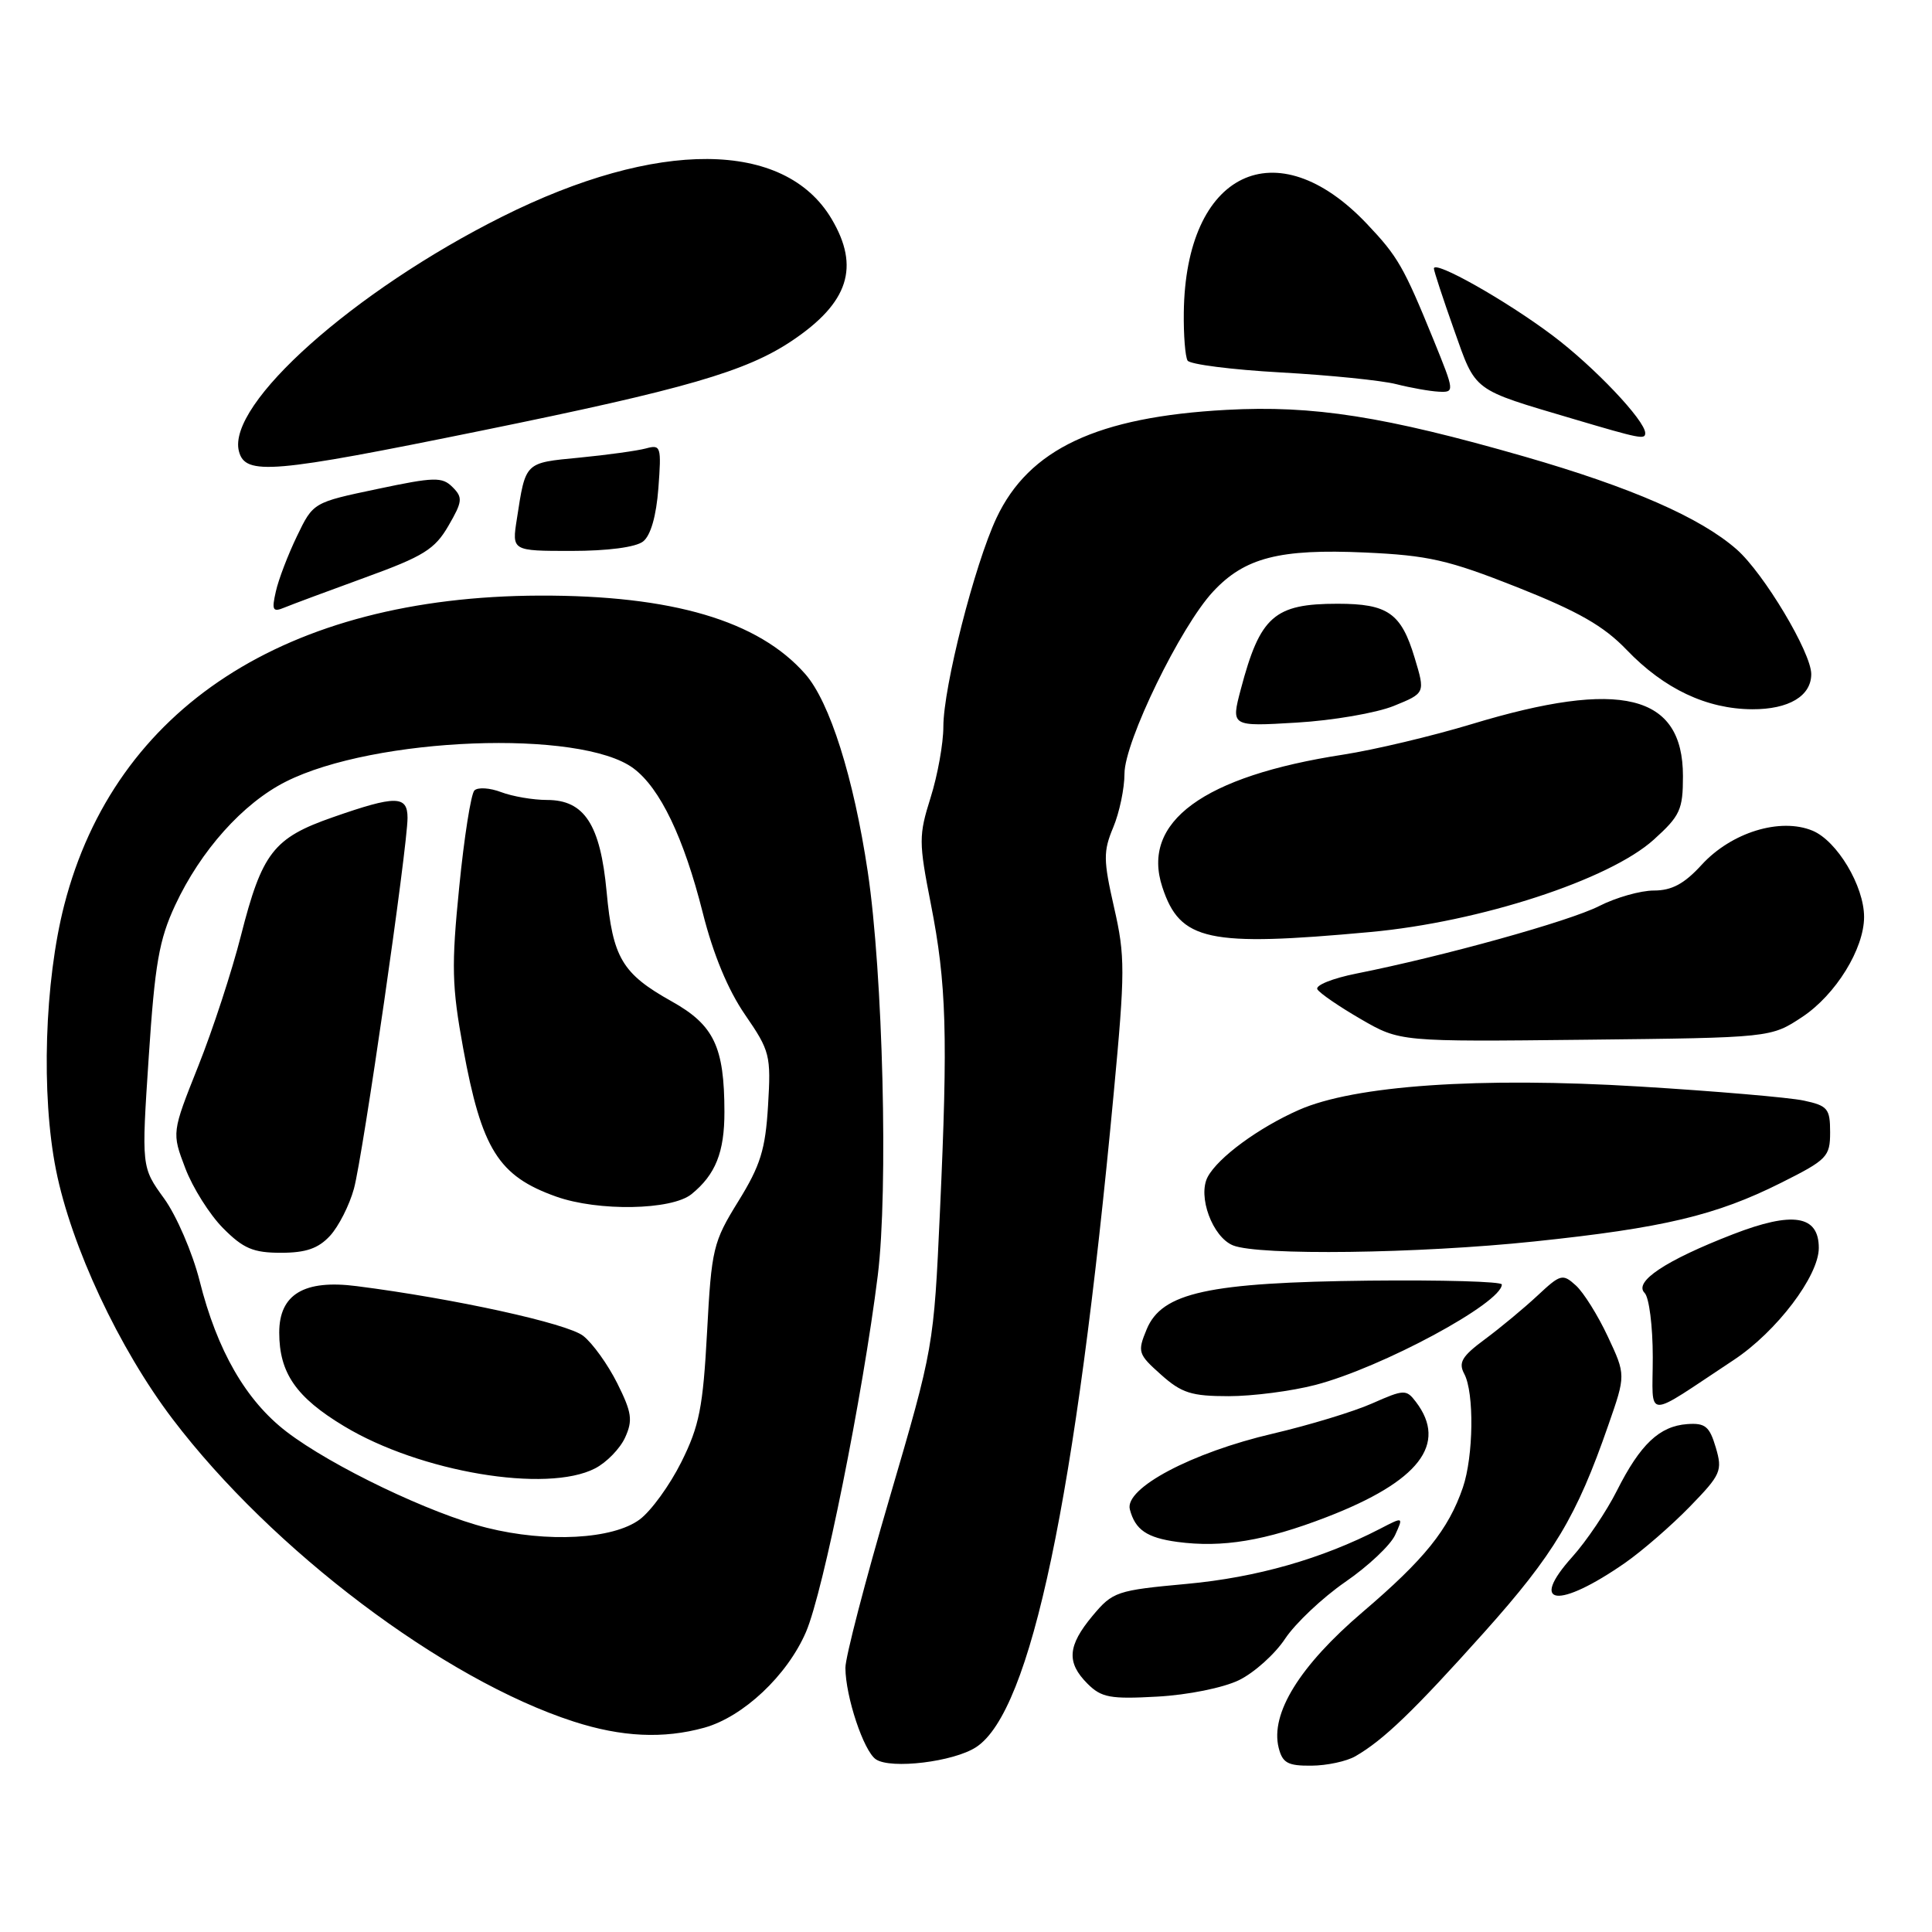 <?xml version="1.0" encoding="UTF-8" standalone="no"?>
<!DOCTYPE svg PUBLIC "-//W3C//DTD SVG 1.1//EN" "http://www.w3.org/Graphics/SVG/1.1/DTD/svg11.dtd" >
<svg xmlns="http://www.w3.org/2000/svg" xmlns:xlink="http://www.w3.org/1999/xlink" version="1.1" viewBox="0 0 256 256">
 <g >
 <path fill="currentColor"
d=" M 129.35 231.50 C 136.61 226.75 142.54 198.57 147.57 144.89 C 149.09 128.69 149.10 126.71 147.62 120.24 C 146.19 113.95 146.18 112.81 147.51 109.63 C 148.33 107.67 149.00 104.47 149.00 102.51 C 149.00 98.29 156.43 83.01 160.74 78.39 C 164.92 73.89 169.55 72.70 180.85 73.21 C 189.25 73.59 191.87 74.18 201.04 77.81 C 209.15 81.03 212.50 82.94 215.54 86.11 C 220.50 91.28 226.14 93.95 232.18 93.98 C 237.02 94.00 240.00 92.23 240.00 89.32 C 240.00 86.47 233.71 75.96 230.12 72.80 C 225.30 68.57 216.19 64.59 202.01 60.50 C 183.43 55.16 174.01 53.68 162.50 54.31 C 145.39 55.24 136.34 59.50 132.04 68.63 C 129.13 74.83 125.00 91.05 125.00 96.29 C 125.00 98.51 124.24 102.73 123.31 105.68 C 121.73 110.71 121.73 111.56 123.34 119.77 C 125.42 130.35 125.62 137.11 124.55 160.50 C 123.73 178.48 123.72 178.53 117.87 198.50 C 114.64 209.50 112.01 219.62 112.02 221.00 C 112.04 224.82 114.44 232.03 116.06 233.12 C 118.04 234.46 126.38 233.45 129.35 231.50 Z  M 179.60 232.71 C 183.33 230.56 187.33 226.71 196.68 216.27 C 205.92 205.94 208.90 200.98 213.11 188.84 C 215.43 182.19 215.43 182.19 213.04 177.09 C 211.73 174.29 209.83 171.25 208.81 170.33 C 207.06 168.74 206.78 168.82 203.73 171.67 C 201.95 173.33 198.82 175.93 196.77 177.45 C 193.71 179.71 193.22 180.54 194.02 182.04 C 195.36 184.54 195.25 192.96 193.84 197.10 C 191.93 202.67 188.76 206.61 180.55 213.61 C 172.21 220.73 168.30 227.06 169.43 231.59 C 169.94 233.61 170.65 233.99 173.77 233.96 C 175.82 233.95 178.45 233.38 179.60 232.71 Z  M 93.32 228.93 C 98.49 227.49 104.32 222.00 106.80 216.24 C 109.10 210.90 114.33 184.89 116.31 169.00 C 117.71 157.72 117.00 128.98 114.98 115.50 C 113.11 103.01 109.95 93.01 106.70 89.31 C 100.49 82.24 89.06 78.87 71.51 78.92 C 37.95 79.03 15.25 93.79 8.52 119.89 C 5.90 130.05 5.43 145.06 7.42 155.02 C 9.44 165.16 15.77 178.68 22.87 188.03 C 36.06 205.40 58.80 222.55 76.00 228.11 C 82.36 230.17 87.91 230.43 93.32 228.93 Z  M 164.17 222.63 C 166.18 221.65 168.94 219.18 170.29 217.13 C 171.65 215.09 175.23 211.71 178.25 209.62 C 181.28 207.54 184.25 204.74 184.86 203.40 C 185.97 200.96 185.97 200.96 182.85 202.58 C 175.16 206.55 166.51 209.02 157.29 209.87 C 147.95 210.73 147.45 210.90 144.78 214.09 C 141.45 218.08 141.29 220.29 144.10 223.10 C 145.94 224.94 147.12 225.16 153.35 224.81 C 157.40 224.59 162.09 223.64 164.17 222.63 Z  M 215.33 207.09 C 217.62 205.49 221.48 202.14 223.91 199.64 C 228.04 195.39 228.26 194.89 227.35 191.80 C 226.52 189.00 225.95 188.53 223.57 188.70 C 219.89 188.97 217.35 191.37 214.26 197.50 C 212.88 200.25 210.21 204.21 208.34 206.29 C 202.50 212.79 206.48 213.24 215.33 207.09 Z  M 175.77 201.03 C 188.03 196.30 191.87 191.34 187.61 185.75 C 186.34 184.08 186.05 184.09 181.82 185.96 C 179.37 187.05 173.46 188.84 168.68 189.96 C 157.90 192.47 148.98 197.20 149.71 200.00 C 150.42 202.71 151.96 203.76 156.00 204.31 C 161.96 205.11 167.63 204.17 175.77 201.03 Z  M 229.75 180.19 C 235.40 176.45 241.00 169.08 241.00 165.36 C 241.00 161.02 237.56 160.47 229.62 163.55 C 220.69 167.01 216.44 169.84 217.92 171.32 C 218.52 171.92 219.00 175.74 219.00 179.82 C 219.00 188.22 217.67 188.17 229.75 180.19 Z  M 174.30 183.51 C 183.09 181.22 199.00 172.65 199.00 170.20 C 199.00 169.81 191.10 169.59 181.45 169.69 C 160.08 169.93 153.96 171.27 151.94 176.14 C 150.70 179.14 150.79 179.43 153.83 182.14 C 156.57 184.59 157.87 185.00 162.81 185.00 C 165.98 185.00 171.15 184.33 174.30 183.51 Z  M 203.30 164.50 C 220.40 162.71 227.38 161.05 236.00 156.73 C 242.11 153.67 242.50 153.27 242.50 150.03 C 242.50 146.90 242.18 146.51 239.00 145.83 C 237.07 145.42 227.28 144.58 217.24 143.97 C 196.02 142.68 179.45 143.82 172.09 147.08 C 166.75 149.44 161.41 153.37 160.03 155.94 C 158.66 158.50 160.66 163.92 163.38 165.02 C 166.79 166.39 187.88 166.12 203.30 164.50 Z  M 238.81 134.75 C 243.24 131.81 247.00 125.73 247.00 121.50 C 247.00 117.40 243.42 111.42 240.17 110.07 C 235.89 108.30 229.42 110.29 225.48 114.59 C 223.17 117.12 221.52 118.00 219.14 118.00 C 217.37 118.00 214.11 118.93 211.89 120.06 C 207.95 122.07 191.24 126.71 179.74 129.00 C 176.57 129.63 174.24 130.57 174.56 131.09 C 174.88 131.62 177.47 133.39 180.32 135.04 C 185.50 138.04 185.50 138.04 210.08 137.77 C 234.65 137.50 234.65 137.50 238.81 134.75 Z  M 181.56 123.50 C 196.10 122.17 213.24 116.58 219.13 111.26 C 222.63 108.10 223.00 107.29 223.00 102.84 C 223.00 91.97 214.79 89.95 195.00 95.95 C 189.78 97.53 182.12 99.35 178.00 99.99 C 159.43 102.85 151.16 108.90 154.02 117.56 C 156.37 124.69 160.04 125.48 181.56 123.50 Z  M 184.68 93.54 C 188.86 91.84 188.86 91.84 187.45 87.17 C 185.67 81.24 183.90 80.00 177.24 80.00 C 168.84 80.00 166.97 81.65 164.41 91.34 C 163.11 96.27 163.11 96.27 171.80 95.75 C 176.59 95.47 182.38 94.47 184.68 93.54 Z  M 48.42 76.51 C 56.13 73.71 57.62 72.78 59.42 69.67 C 61.29 66.45 61.34 65.92 59.97 64.55 C 58.59 63.17 57.58 63.19 49.97 64.80 C 41.50 66.58 41.50 66.58 39.35 71.04 C 38.17 73.49 36.90 76.79 36.55 78.38 C 35.98 80.87 36.14 81.15 37.70 80.50 C 38.69 80.09 43.51 78.30 48.42 76.51 Z  M 85.21 71.75 C 86.22 70.96 86.96 68.38 87.24 64.68 C 87.65 59.16 87.57 58.88 85.59 59.42 C 84.44 59.73 80.47 60.28 76.77 60.64 C 69.49 61.34 69.66 61.17 68.49 68.75 C 67.82 73.00 67.82 73.00 75.72 73.00 C 80.52 73.00 84.24 72.51 85.21 71.75 Z  M 63.91 57.04 C 90.81 51.56 98.89 49.22 104.96 45.14 C 112.45 40.11 113.98 35.38 110.18 28.99 C 103.95 18.53 87.10 18.42 66.54 28.71 C 46.90 38.53 30.03 53.57 31.66 59.80 C 32.50 63.03 35.99 62.73 63.91 57.04 Z  M 218.00 57.39 C 218.00 55.73 211.22 48.58 205.72 44.45 C 199.55 39.81 190.00 34.42 190.00 35.58 C 190.00 35.91 191.20 39.56 192.66 43.68 C 195.61 52.00 194.96 51.51 208.50 55.52 C 217.34 58.14 218.00 58.27 218.00 57.39 Z  M 189.96 45.05 C 185.99 35.32 185.23 34.00 181.13 29.67 C 169.10 16.97 157.08 22.79 156.86 41.42 C 156.82 44.41 157.05 47.27 157.36 47.78 C 157.67 48.28 163.23 48.99 169.71 49.35 C 176.20 49.71 183.07 50.41 185.00 50.90 C 186.93 51.39 189.46 51.84 190.64 51.90 C 192.76 52.00 192.75 51.92 189.96 45.05 Z  M 64.51 202.44 C 57.05 200.57 43.97 194.30 37.98 189.72 C 32.59 185.59 28.77 178.97 26.45 169.72 C 25.51 166.00 23.39 161.08 21.74 158.80 C 18.74 154.66 18.74 154.66 19.71 140.03 C 20.52 127.73 21.08 124.52 23.21 119.95 C 26.59 112.70 32.19 106.44 37.86 103.58 C 49.60 97.65 76.96 96.60 83.94 101.81 C 87.47 104.44 90.61 110.99 93.12 120.95 C 94.50 126.44 96.46 131.17 98.72 134.45 C 102.03 139.26 102.17 139.83 101.77 146.50 C 101.42 152.34 100.76 154.44 97.83 159.18 C 94.49 164.58 94.28 165.44 93.69 176.50 C 93.15 186.49 92.67 188.94 90.28 193.73 C 88.75 196.80 86.27 200.22 84.76 201.34 C 81.22 203.97 72.51 204.44 64.51 202.44 Z  M 78.85 194.57 C 80.37 193.79 82.16 191.95 82.83 190.48 C 83.87 188.19 83.72 187.16 81.79 183.29 C 80.55 180.81 78.52 177.98 77.28 177.01 C 75.19 175.36 60.19 172.07 47.27 170.42 C 40.30 169.52 37.00 171.50 37.00 176.57 C 37.00 181.92 39.23 185.15 45.58 188.97 C 55.66 195.06 72.46 197.88 78.85 194.57 Z  M 43.73 163.75 C 44.87 162.51 46.30 159.70 46.90 157.50 C 48.09 153.15 54.00 112.22 54.00 108.37 C 54.00 105.39 52.45 105.37 44.10 108.29 C 36.23 111.03 34.72 112.99 31.92 124.00 C 30.73 128.68 28.19 136.46 26.26 141.29 C 22.76 150.08 22.76 150.08 24.55 154.79 C 25.53 157.38 27.79 160.96 29.57 162.75 C 32.24 165.44 33.56 166.00 37.23 166.00 C 40.53 166.00 42.18 165.43 43.73 163.75 Z  M 91.63 158.23 C 94.81 155.65 96.00 152.68 95.99 147.32 C 95.98 138.70 94.61 135.82 88.99 132.68 C 82.43 129.01 81.19 126.92 80.38 118.16 C 79.55 109.26 77.44 106.00 72.49 106.00 C 70.64 106.00 67.90 105.53 66.40 104.96 C 64.90 104.39 63.31 104.29 62.86 104.74 C 62.41 105.19 61.50 110.95 60.85 117.53 C 59.80 128.00 59.87 130.68 61.37 138.89 C 63.82 152.28 66.04 155.83 73.68 158.55 C 79.26 160.54 89.00 160.36 91.63 158.23 Z "/>
</g>
</svg>